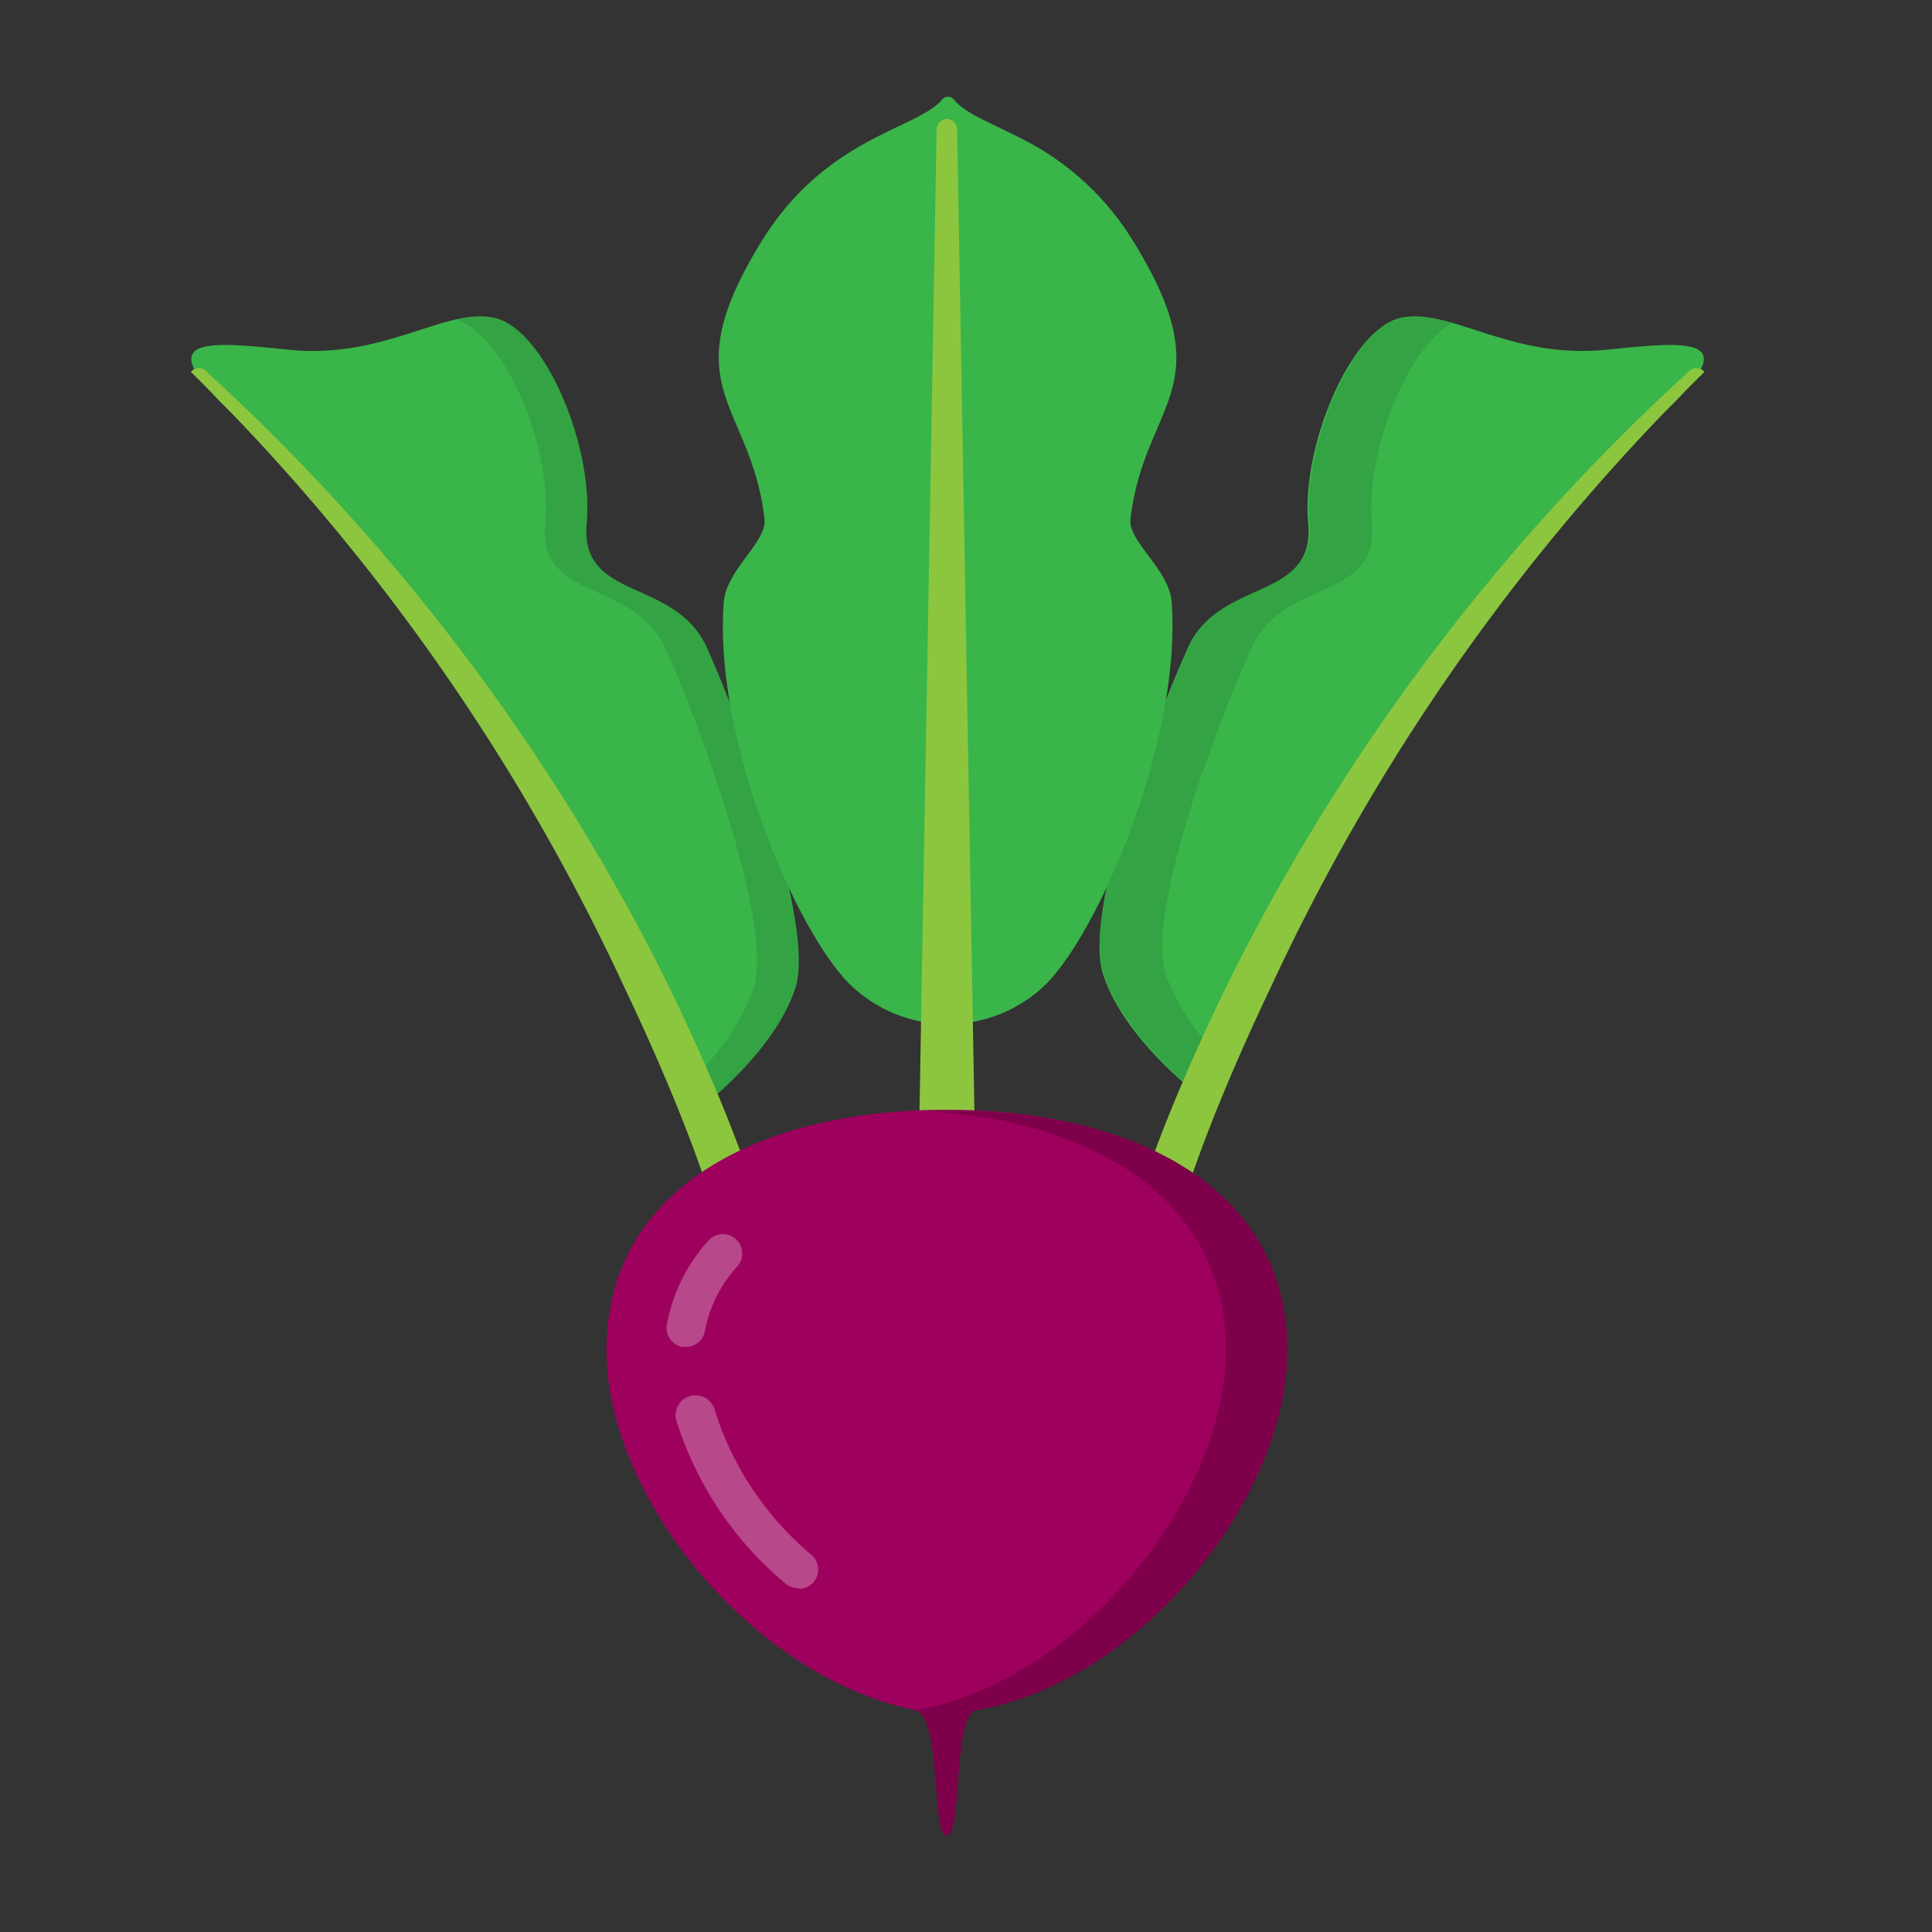 <svg id="Layer_1" height="512" viewBox="0 0 100 100" width="512" xmlns="http://www.w3.org/2000/svg" data-name="Layer 1"><rect x="0" y="0" width="100" height="100" fill="#333333" stroke="none"/><path d="m61.89 56.55s12.54-25.18 22.28-33.45c6.76-5.74 4-5.52-1-5s-8.09-2.2-10.66-1.65-5.17 6.6-4.8 10.65-4.58 2.77-6.23 6.44-5.48 13.63-4.37 16.94 4.78 6.07 4.78 6.07z" fill="#39b54a"/><g opacity=".1"><path d="m75.16 16.73c-2.34 1.27-4.48 6.69-4.16 10.4.36 4-4.59 2.77-6.24 6.44s-5.51 13.61-4.41 16.92a11.85 11.85 0 0 0 2.57 4c-.68 1.29-1 2-1 2s-3.67-2.76-4.78-6.06 2.75-13.24 4.4-16.92 6.6-2.4 6.25-6.44 2.21-10.07 4.75-10.59a5.51 5.51 0 0 1 2.62.25z"/></g><path d="m60.37 71.94s-3.17-2.84 5.48-21a108.81 108.81 0 0 1 22.37-31.69.54.54 0 0 0 -.77-.06 107.79 107.79 0 0 0 -23.66 31.24c-9.37 19-5.56 22.14-5.09 22.43.09.06 1.92-.76 1.67-.92z" fill="#8cc63f"/><path d="m36.34 57.28s-12.68-25.91-22.42-34.18c-6.76-5.74-4-5.52 1-5s8.08-2.2 10.66-1.65 5.16 6.6 4.79 10.65 4.58 2.77 6.23 6.44 5.66 14.34 4.55 17.65-4.81 6.09-4.81 6.09z" fill="#39b54a"/><g opacity=".1"><path d="m41.12 51.21c-1.1 3.32-4.77 6.07-4.77 6.07l-.66-1.28a12.72 12.72 0 0 0 3.31-4.79c1.1-3.3-2.9-14-4.55-17.64s-6.6-2.4-6.23-6.44-2.08-9.73-4.56-10.57a4.44 4.44 0 0 1 1.94-.08c2.57.55 5.15 6.6 4.8 10.65s4.57 2.77 6.23 6.44 5.59 14.34 4.49 17.64z"/></g><path d="m60.65 31.19c.49 7.05-3.69 16.87-6.47 19.71a7.27 7.27 0 0 1 -10.24 0c-2.8-2.84-7-12.66-6.48-19.71.13-1.72 2.25-3.13 2.11-4.33-.71-6.12-4.88-6.73-.12-14.42 3.33-5.36 8-5.74 9.32-7.29a.39.39 0 0 1 .6 0c.56.7 1.79 1.15 3.27 1.91a14.24 14.24 0 0 1 6 5.4c4.76 7.68.59 8.3-.13 14.42-.11 1.17 2.01 2.58 2.14 4.31z" fill="#39b54a"/><path d="m37.72 71.94s3.17-2.84-5.48-21a108.91 108.91 0 0 0 -22.36-31.69.53.53 0 0 1 .76-.06 107.91 107.91 0 0 1 23.67 31.24c9.36 19 5.55 22.14 5.08 22.43-.09.06-1.92-.76-1.67-.92z" fill="#8cc63f"/><path d="m47.4 68.54 1.08-61.83a.55.55 0 0 1 .52-.55.55.55 0 0 1 .54.55l1.09 61.83c.03.3-3.23.3-3.23 0z" fill="#8cc63f"/><path d="m66.63 69.88c0 7.67-7.58 17.17-16.09 18.64-1.27.22-.69 6.48-1.54 6.48s-.17-6.19-1.7-6.5c-8.38-1.74-15.91-11-15.91-18.62 0-8.37 7.88-12.44 17.61-12.44s17.63 4.07 17.63 12.44z" fill="#9e005d"/><g opacity=".3"><path d="m35.5 69.72h-.18a1 1 0 0 1 -.8-1.17 8.82 8.82 0 0 1 2.15-4.34 1 1 0 0 1 1.49 1.34 6.86 6.86 0 0 0 -1.68 3.37 1 1 0 0 1 -.98.8z" fill="#f2f2f2"/></g><g opacity=".3"><path d="m41.3 82.2a1 1 0 0 1 -.65-.24 18 18 0 0 1 -5.65-8.46 1 1 0 1 1 2-.5 16.05 16.05 0 0 0 5 7.48 1 1 0 0 1 -.65 1.76z" fill="#f2f2f2"/></g><g opacity=".2"><path d="m66.63 69.88c0 7.66-7.58 17.17-16.09 18.64-1.27.22-.69 6.48-1.54 6.48s-.19-6-1.64-6.48c8.52-1.47 16.09-11 16.09-18.64 0-7.91-7-12-16-12.4h1.57c9.73-.04 17.61 4.02 17.61 12.4z"/></g></svg>